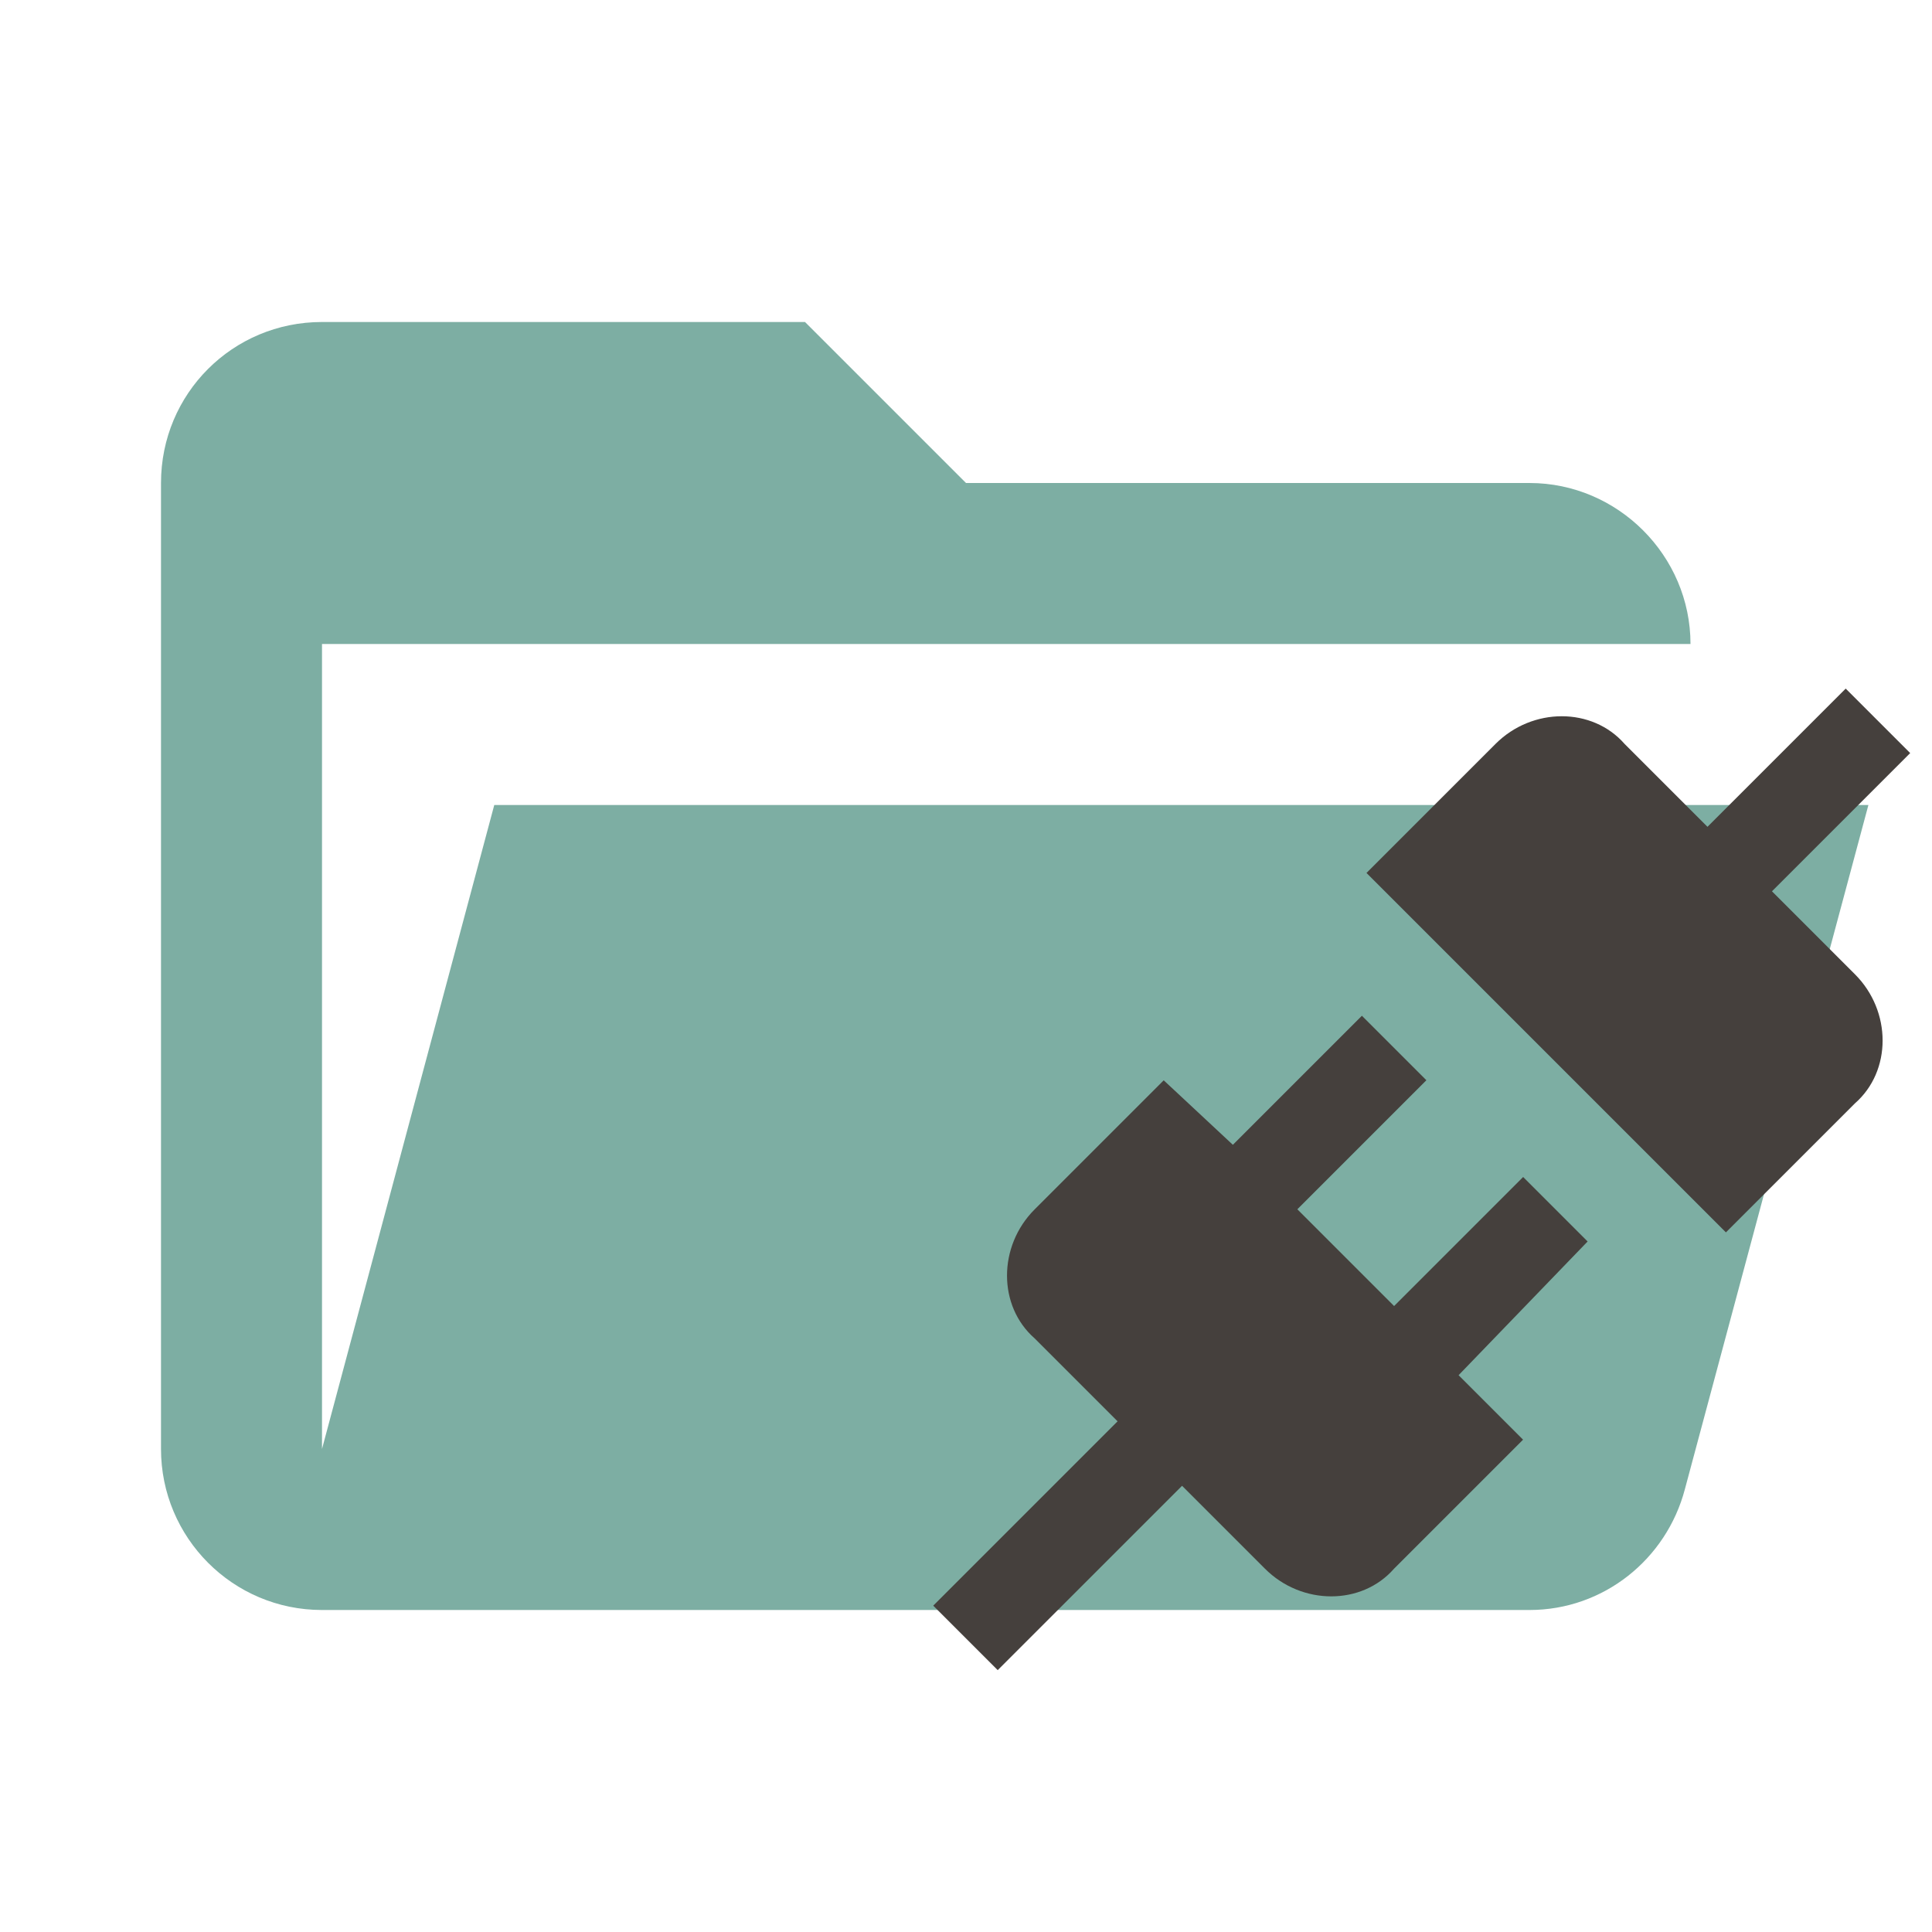 <svg clip-rule="evenodd" stroke-linejoin="round" stroke-miterlimit="1.414" version="1.1" viewBox="0 0 24 24" xml:space="preserve" xmlns="http://www.w3.org/2000/svg"><path d="m19 20h-15c-1.11 0-2-0.9-2-2v-12c0-1.11 0.89-2 2-2h6l2 2h7c1.097 0 2 0.903 2 2h-17v10l2.14-8h17.07l-2.28 8.5c-0.23 0.87-1.01 1.5-1.93 1.5z" fill="#e57373" style="fill:#7daea3"/><path d="m23.043 12.103c0.458 0.458 0.458 1.202 0 1.603l-1.603 1.603-4.465-4.465 1.603-1.603c0.458-0.458 1.202-0.458 1.603 0l1.03 1.03 1.717-1.717 0.801 0.801-1.717 1.717 1.03 1.03m-3.32 3.32-0.801-0.801-1.603 1.603-1.202-1.202 1.603-1.603-0.801-0.801-1.603 1.603-0.859-0.801-1.603 1.603c-0.458 0.458-0.458 1.202 0 1.603l1.03 1.03-2.29 2.29 0.801 0.801 2.29-2.29 1.03 1.03c0.458 0.458 1.202 0.458 1.603 0l1.603-1.603-0.801-0.801z" style="fill:#45403d;stroke-width:.572"/></svg>
